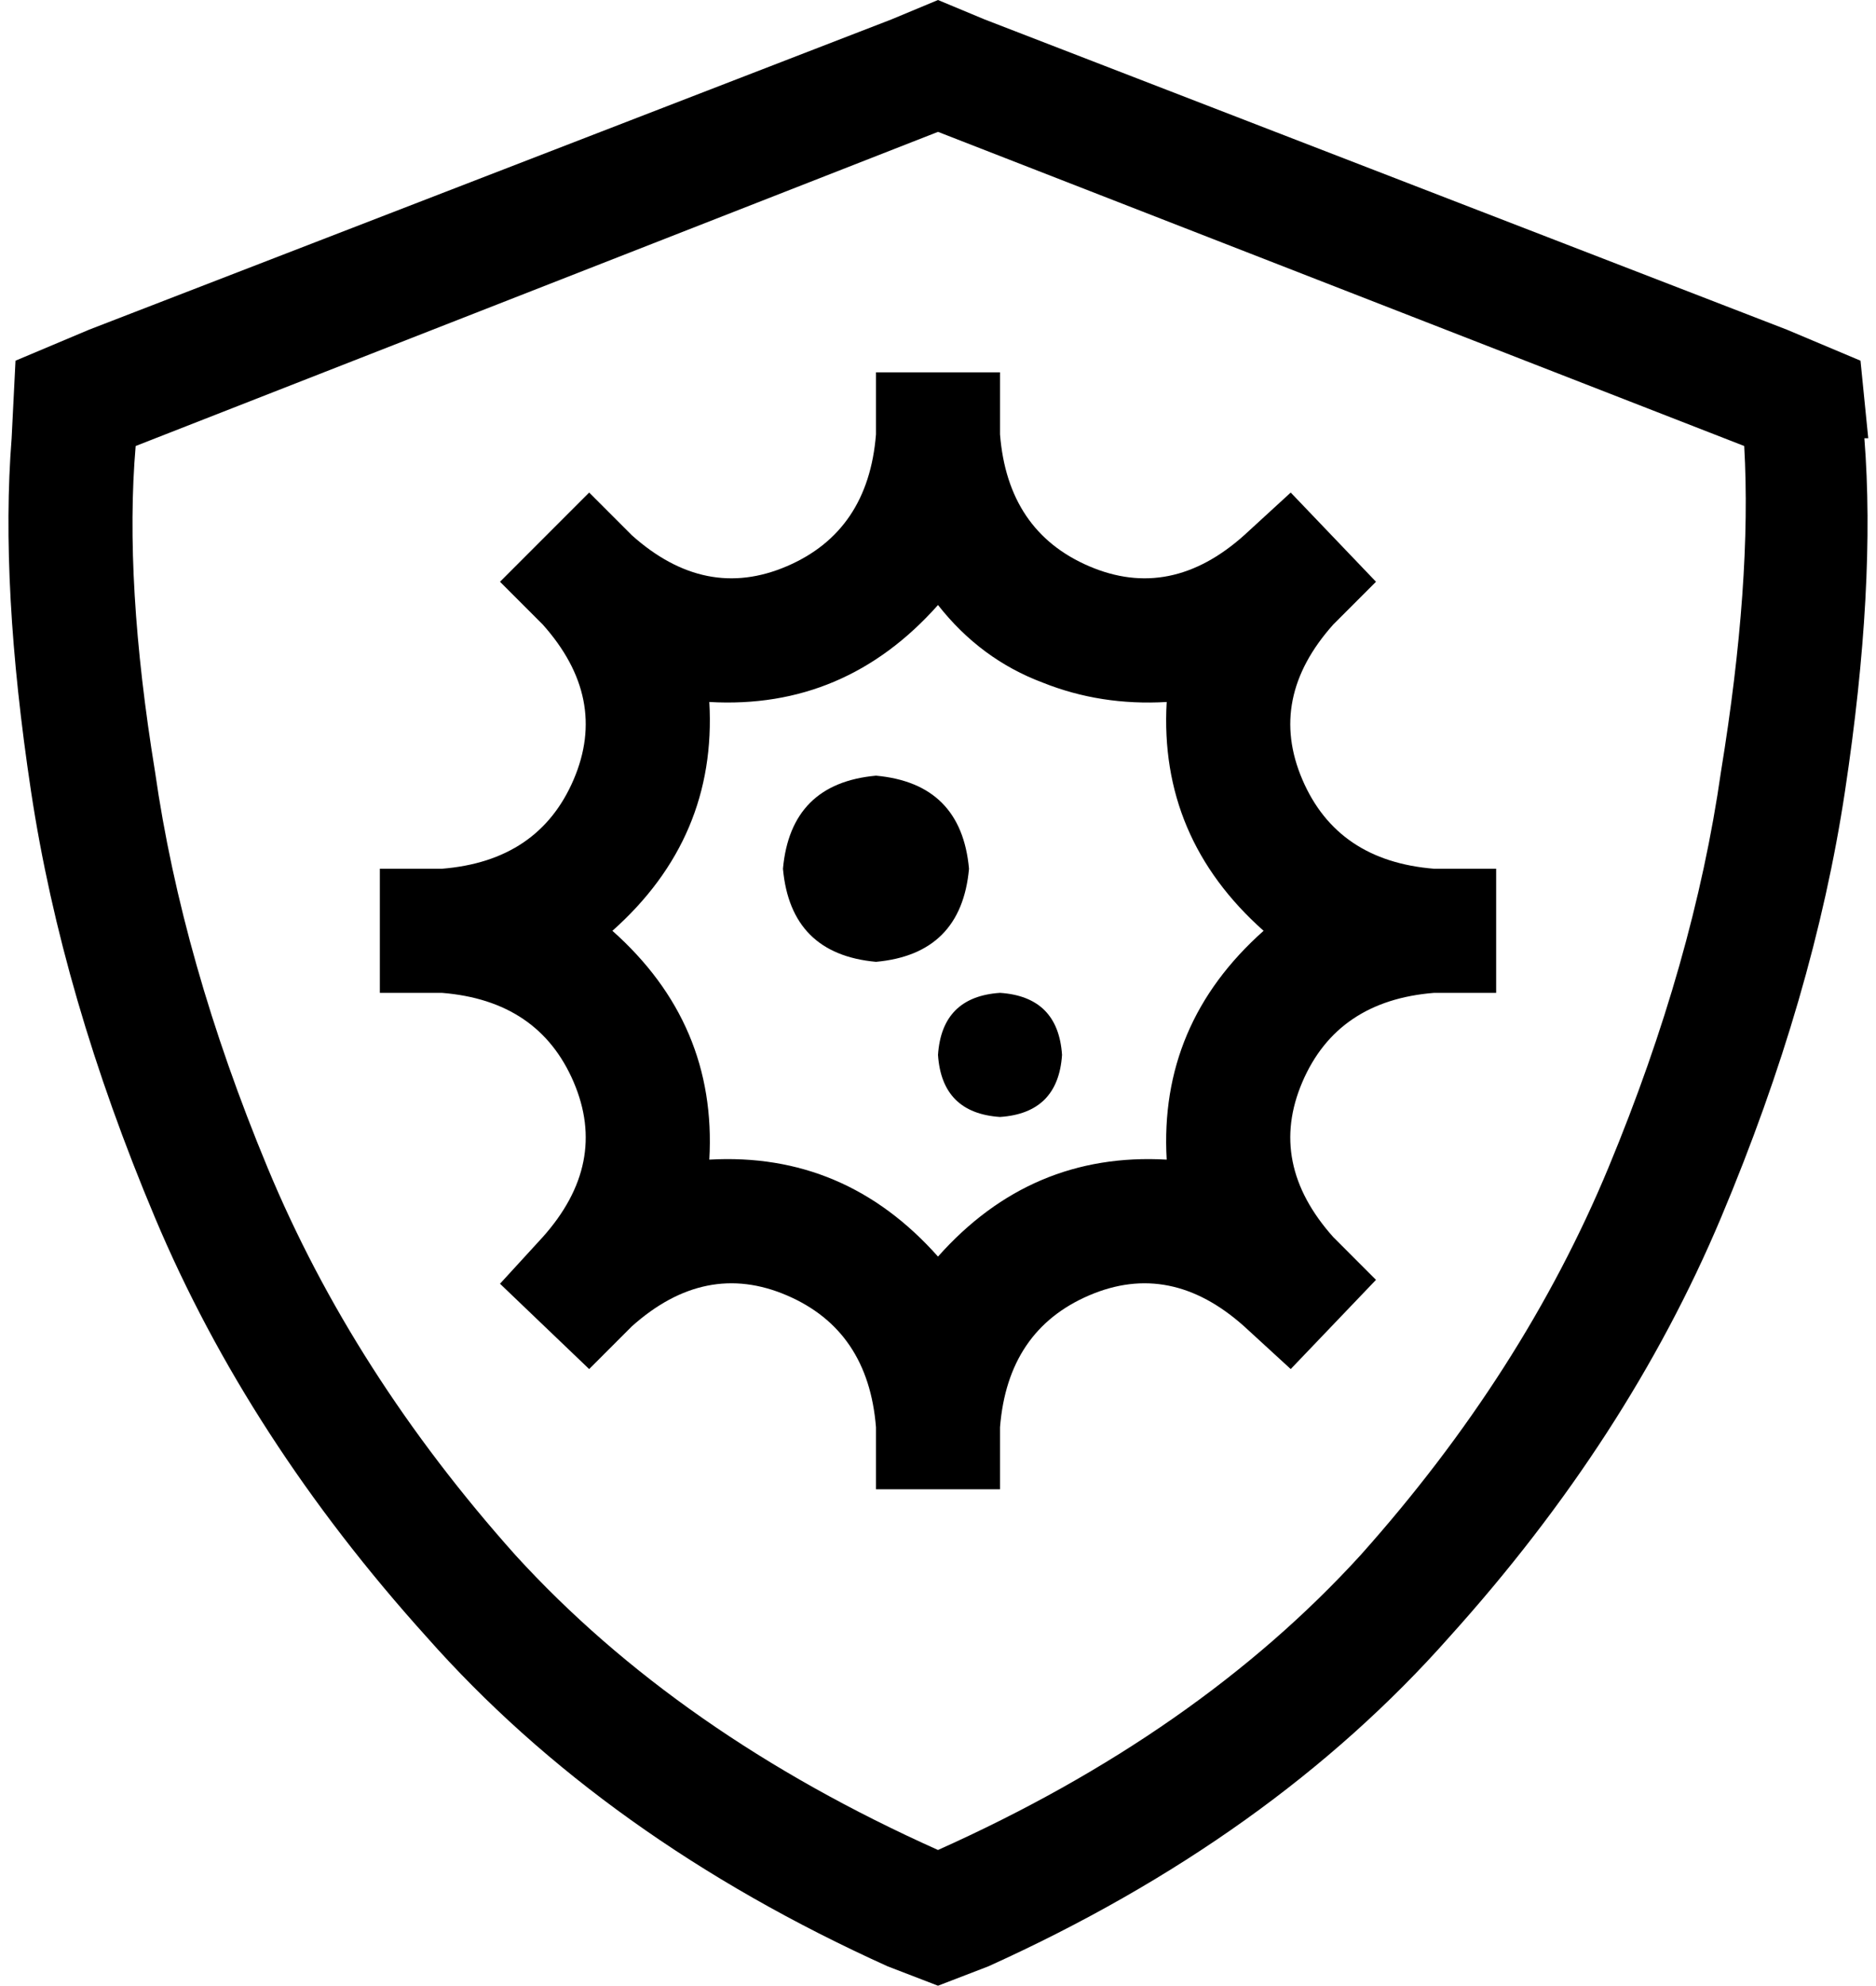 <svg xmlns="http://www.w3.org/2000/svg" viewBox="0 0 484 512">
    <path d="M 35 115 L 242 34 L 450 115 Q 452 150 444 199 Q 437 248 415 301 Q 393 354 351 401 Q 309 447 242 477 Q 175 447 133 401 Q 91 354 69 301 Q 47 248 40 199 Q 32 150 35 115 L 35 115 Z M 482 113 L 480 93 L 461 85 L 254 5 L 242 0 L 230 5 L 23 85 L 4 93 L 3 113 Q 0 151 8 204 Q 16 257 40 314 Q 64 371 110 422 Q 156 474 229 507 L 242 512 L 255 507 Q 328 474 374 422 Q 420 371 444 314 Q 468 257 476 204 Q 484 151 481 113 L 482 113 Z M 355 150 L 333 127 L 321 138 Q 302 155 281 146 Q 260 137 258 112 L 258 96 L 226 96 L 226 112 Q 224 137 203 146 Q 182 155 163 138 L 152 127 L 129 150 L 140 161 Q 157 180 148 201 Q 139 222 114 224 L 98 224 L 98 256 L 114 256 Q 139 258 148 279 Q 157 300 140 319 L 129 331 L 152 353 L 163 342 Q 182 325 203 334 Q 224 343 226 368 L 226 384 L 258 384 L 258 368 Q 260 343 281 334 Q 302 325 321 342 L 333 353 L 355 330 L 344 319 Q 327 300 336 279 Q 345 258 370 256 L 386 256 L 386 224 L 370 224 Q 345 222 336 201 Q 327 180 344 161 L 355 150 L 355 150 Z M 301 181 Q 299 216 326 240 Q 299 264 301 299 Q 266 297 242 324 Q 218 297 183 299 Q 185 264 158 240 Q 185 216 183 181 Q 218 183 242 156 Q 253 170 269 176 Q 284 182 301 181 L 301 181 Z M 226 248 Q 248 246 250 224 Q 248 202 226 200 Q 204 202 202 224 Q 204 246 226 248 L 226 248 Z M 258 288 Q 273 287 274 272 Q 273 257 258 256 Q 243 257 242 272 Q 243 287 258 288 L 258 288 Z"/>
</svg>
